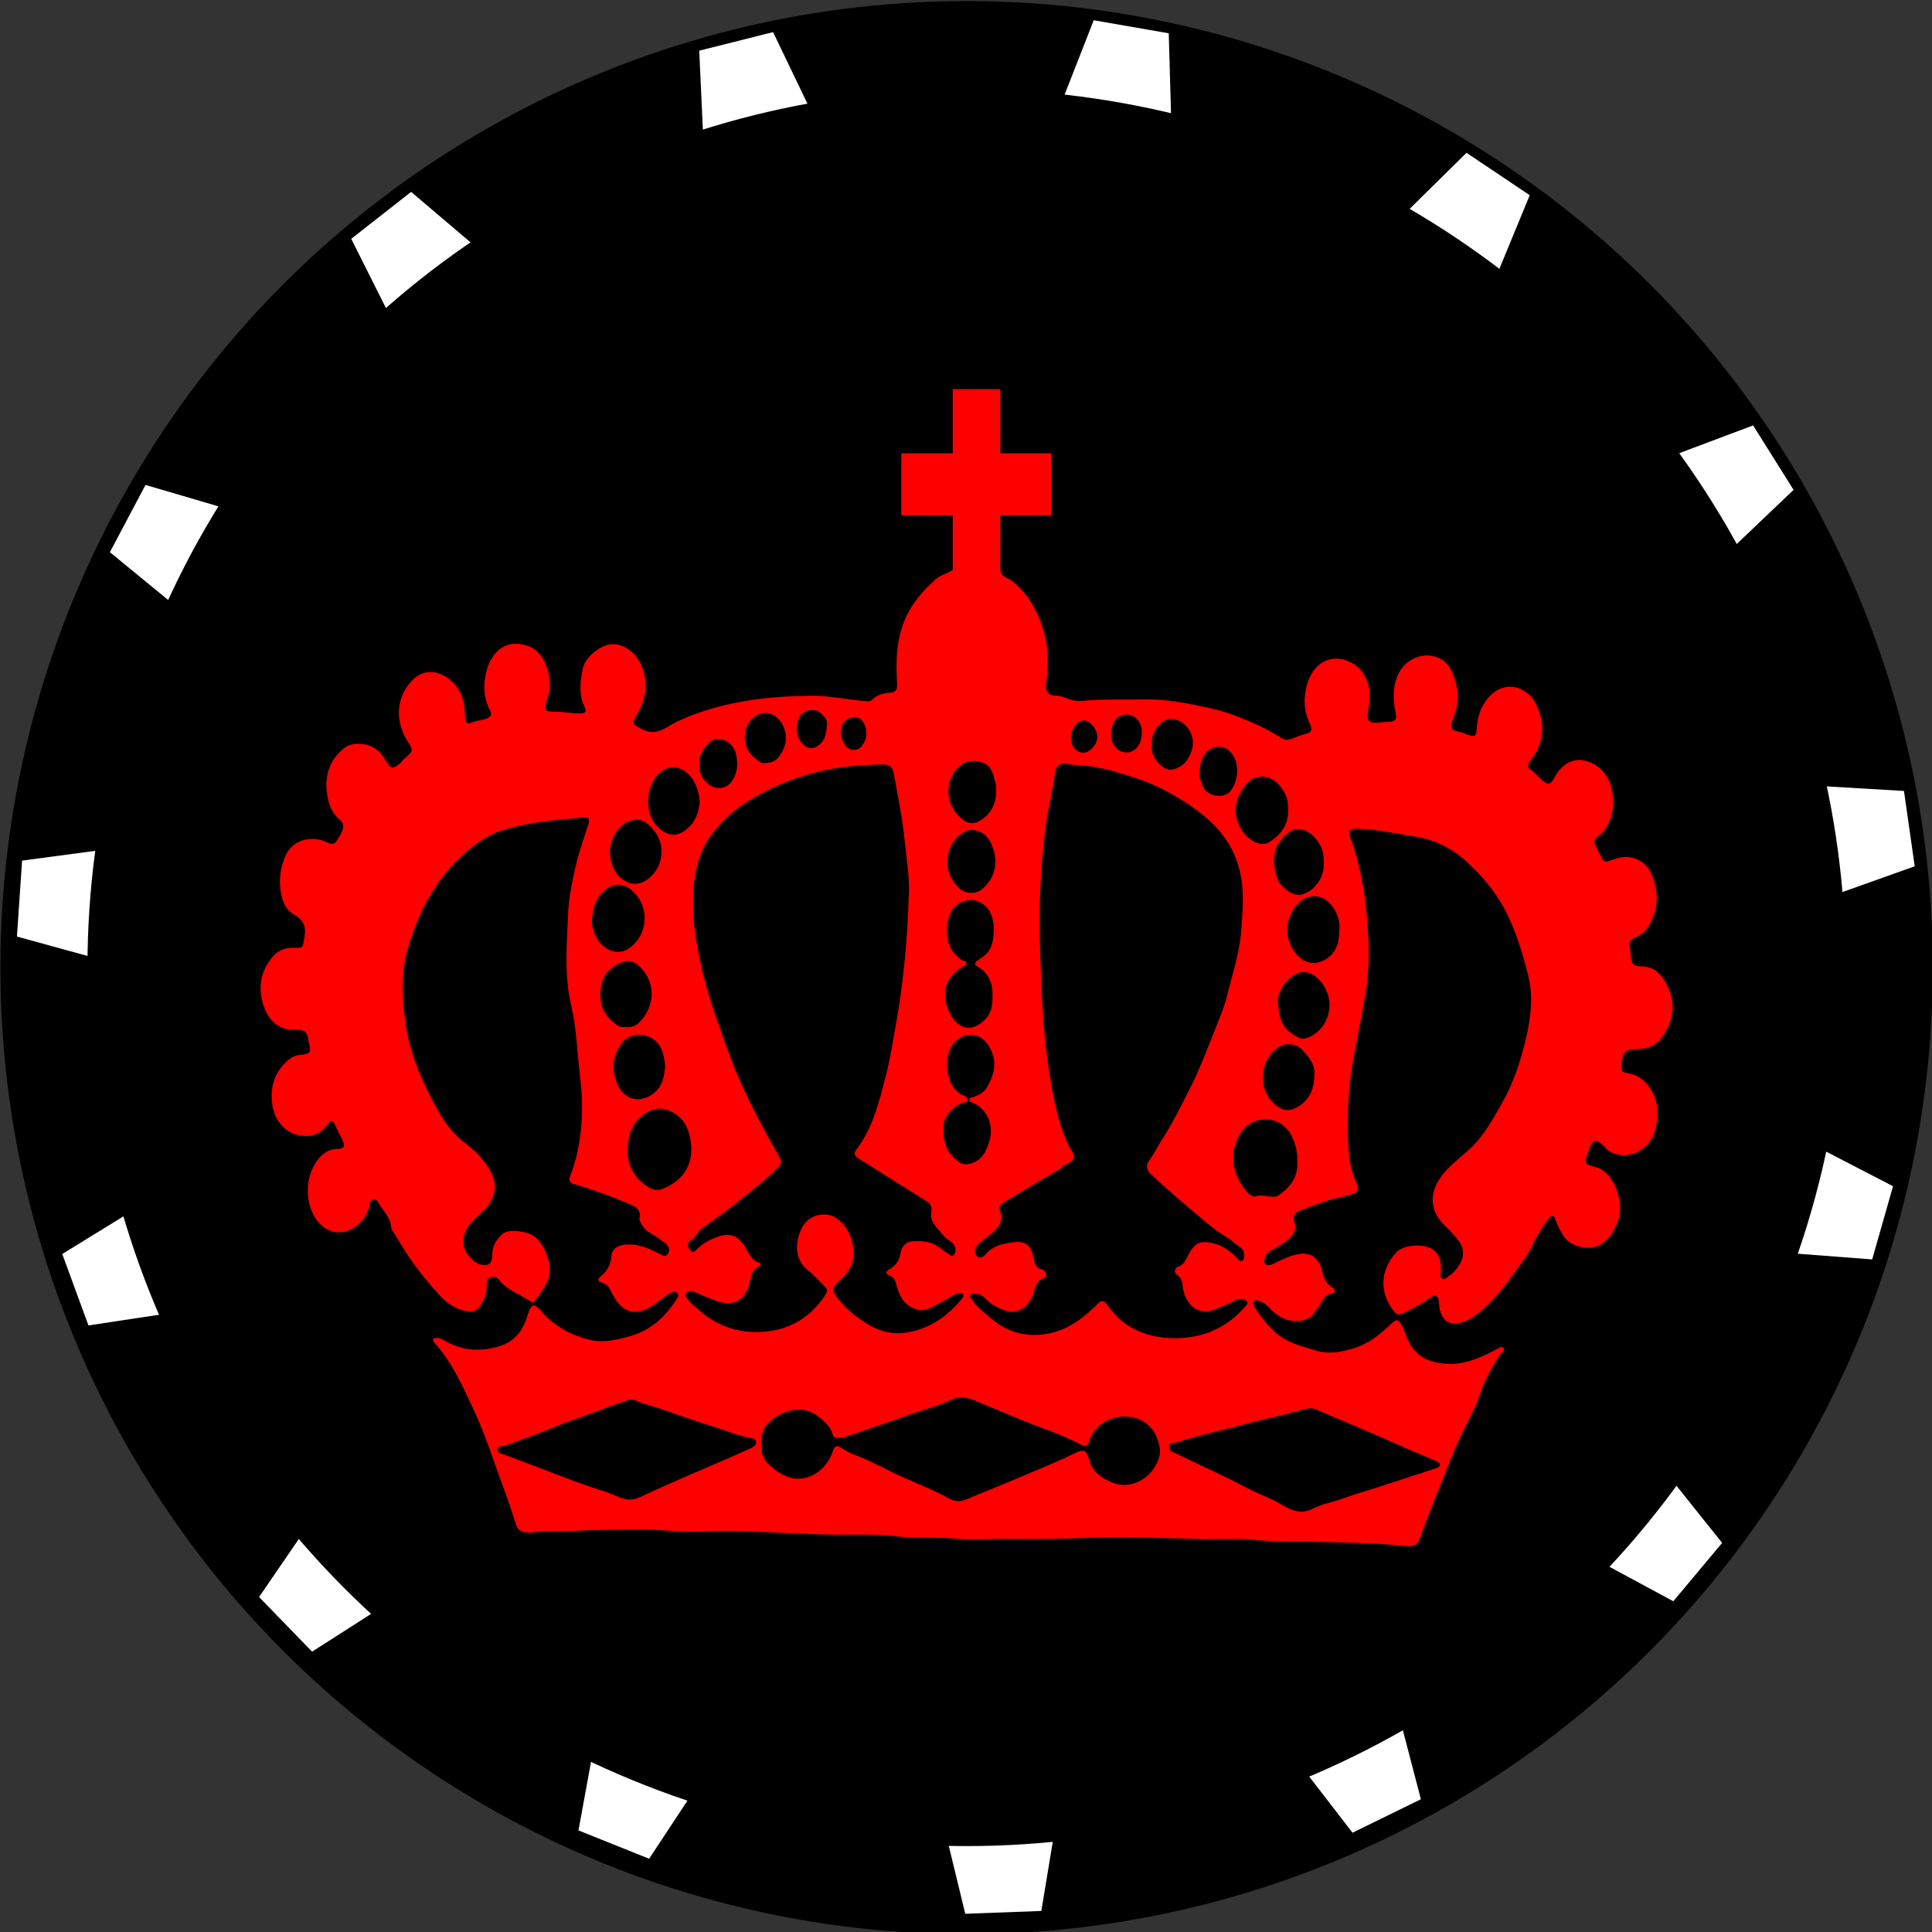 <?xml version="1.0" encoding="UTF-8" standalone="no"?>
<!-- Created with Inkscape (http://www.inkscape.org/) -->

<svg
   xmlns:dc="http://purl.org/dc/elements/1.1/"
   xmlns:cc="http://creativecommons.org/ns#"
   xmlns:rdf="http://www.w3.org/1999/02/22-rdf-syntax-ns#"
   xmlns:svg="http://www.w3.org/2000/svg"
   xmlns="http://www.w3.org/2000/svg"
   xmlns:sodipodi="http://sodipodi.sourceforge.net/DTD/sodipodi-0.dtd"
   xmlns:inkscape="http://www.inkscape.org/namespaces/inkscape"
   width="66.14mm"
   height="66.153mm"
   version="1.1"
   viewBox="0 0 66.14 66.153"
   id="svg1287"
   sodipodi:docname="decorative_black.svg"
   inkscape:version="0.92.4 (f8dce91, 2019-08-02)">
  <rect x="0" y="0" width="66.14" height="66.153" fill="#333333" stroke="none"/>
  <defs
     id="defs1291" />
  <sodipodi:namedview
     pagecolor="#ffffff"
     bordercolor="#666666"
     borderopacity="1"
     objecttolerance="10"
     gridtolerance="10"
     guidetolerance="10"
     inkscape:pageopacity="0"
     inkscape:pageshadow="2"
     inkscape:window-width="1920"
     inkscape:window-height="1004"
     id="namedview1289"
     showgrid="false"
     fit-margin-top="0"
     fit-margin-left="0"
     fit-margin-right="0"
     fit-margin-bottom="0"
     inkscape:zoom="1.6623909"
     inkscape:cx="237.90781"
     inkscape:cy="130.98713"
     inkscape:window-x="0"
     inkscape:window-y="0"
     inkscape:window-maximized="1"
     inkscape:current-layer="g1285" />
  <g
     transform="translate(-84.203,-73.752)"
     id="g1285">
    <g
       transform="matrix(0.75,0,0,0.759,13.611,-16.376)"
       id="g1283">
      <g
         id="g1298">
        <g
           id="g1279"
           transform="translate(39.026,112.61)">
          <ellipse
             id="ellipse1273"
             ry="38.952"
             rx="39.458"
             cy="49.779"
             cx="99.217"
             style="fill:#ff0000;stroke:#000000;stroke-width:9.288;stroke-linejoin:round" />
          <path
             id="path1275"
             d="m 146.78,168.99 -27.387,-14.795 7.857,30.12 -19.002,-24.655 -5.073,30.711 -7.331,-30.252 -17.126,25.993 5.607,-30.618 -26.217,16.78 17.576,-25.691 -30.776,4.666 26.506,-16.321 -30.013,-8.255 30.853,-4.129 -24.06,-19.749 29.865,8.777 -13.948,-27.828 23.713,20.165 -1.423,-31.095 13.461,28.067 11.347,-28.986 0.881,31.115 22.156,-21.864 -11.851,28.783 29.133,-10.962 -22.533,21.475 31.073,1.835 -29.32,10.453 27.641,14.315 -31.037,-2.376 z"
             transform="matrix(0.721,0,0,0.712,26.49,-43.502)"
             inkscape:connector-curvature="0"
             style="fill:#ff0000;stroke:#ffffff;stroke-width:4.919;stroke-linejoin:bevel" />
          <ellipse
             id="ellipse1277"
             ry="38.952"
             rx="39.458"
             cy="49.779"
             cx="99.217"
             style="stroke:#000000;stroke-width:1.341;stroke-linejoin:round" />
        </g>
        <path
           id="path1281"
           d="m 170.17,163.09 c -0.204,-0.362 -0.491,-0.71 -1.006,-0.746 -0.572,-0.04 -0.57,-0.07 -0.626,-0.685 -0.005,-0.055 -1.2e-4,-0.112 -0.015,-0.164 -0.069,-0.234 0.02,-0.369 0.242,-0.462 0.305,-0.128 0.535,-0.358 0.687,-0.648 0.37,-0.703 0.378,-1.419 0.083,-2.156 -0.254,-0.632 -0.911,-0.97 -1.567,-0.779 -0.694,0.202 -0.558,0.324 -0.942,-0.407 -0.03,-0.058 -0.05,-0.122 -0.082,-0.179 -0.084,-0.154 -0.037,-0.291 0.092,-0.373 0.834,-0.529 0.947,-2.096 0.306,-2.896 -0.384,-0.479 -1.125,-0.759 -1.686,-0.421 -0.287,0.173 -0.468,0.419 -0.617,0.699 -0.12,0.226 -0.248,0.288 -0.471,0.108 -0.212,-0.171 -0.373,-0.394 -0.609,-0.544 -0.137,-0.087 -0.096,-0.247 0.009,-0.375 0.636,-0.774 0.703,-1.615 0.291,-2.51 -0.401,-0.87 -1.474,-1.169 -2.192,-0.35 -0.356,0.405 -0.511,0.878 -0.54,1.401 -0.019,0.354 -0.072,0.396 -0.417,0.278 -0.103,-0.035 -0.201,-0.089 -0.307,-0.109 -0.471,-0.091 -0.52,-0.196 -0.343,-0.638 0.302,-0.756 0.246,-1.51 -0.132,-2.218 -0.306,-0.574 -1.047,-0.745 -1.619,-0.493 -0.993,0.437 -1.08,1.572 -0.885,2.464 0.06,0.274 0.026,0.383 -0.26,0.417 -0.087,0.01 -0.177,-0.002 -0.264,0.008 -0.82,0.095 -0.811,0.004 -0.687,-0.8 0.146,-0.946 -0.276,-1.628 -0.842,-1.897 -0.974,-0.464 -1.745,0.117 -1.992,1.019 -0.166,0.609 -0.149,1.191 0.139,1.758 0.134,0.263 0.059,0.402 -0.233,0.465 -0.2,0.043 -0.39,0.137 -0.585,0.205 -0.158,0.055 -0.312,0.079 -0.47,-0.019 -0.425,-0.263 -0.861,-0.501 -1.324,-0.697 -0.589,-0.251 -1.186,-0.485 -1.807,-0.626 -1.097,-0.248 -2.201,-0.463 -3.337,-0.43 -0.76,0.022 -1.523,-0.015 -2.28,0.041 -0.319,0.023 -0.633,0.071 -0.927,-0.042 -0.238,-0.092 -0.465,-0.168 -0.723,-0.176 -0.25,-0.008 -0.393,-0.22 -0.361,-0.473 0.116,-0.91 0.13,-1.813 -0.188,-2.692 -0.282,-0.777 -0.681,-1.469 -1.351,-1.988 -0.174,-0.135 -0.561,-0.222 -0.549,-0.515 v -2.454 h 2.316 v -2.801 h -2.316 v -2.893 h -2.172 v 2.893 h -2.349 v 2.801 h 2.349 v 2.454 c -0.074,0.088 -0.575,0.255 -0.719,0.378 -0.845,0.722 -1.436,1.494 -1.696,2.56 -0.179,0.734 -0.164,1.485 -0.126,2.233 0.013,0.257 -0.085,0.353 -0.334,0.374 -0.292,0.024 -0.58,0.088 -0.8,0.312 -0.067,0.068 -0.142,0.079 -0.239,0.073 -0.872,-0.06 -1.727,-0.265 -2.609,-0.25 -1.02,0.017 -2.03,0.075 -3.037,0.253 -1.053,0.187 -2.071,0.463 -3.041,0.924 -0.488,0.232 -0.92,0.674 -1.574,0.337 -0.408,-0.211 -0.496,-0.236 -0.255,-0.642 0.457,-0.768 0.565,-1.551 0.155,-2.368 -0.266,-0.531 -0.85,-0.883 -1.338,-0.825 -0.511,0.061 -1.176,0.593 -1.275,1.103 -0.109,0.564 -0.196,1.145 0.073,1.702 0.099,0.204 0.09,0.31 -0.2,0.315 -0.397,0.006 -0.783,-0.089 -1.178,-0.08 -0.407,0.01 -0.485,-0.08 -0.346,-0.466 0.147,-0.406 0.193,-0.82 0.097,-1.224 -0.131,-0.551 -0.375,-1.079 -0.957,-1.277 -1.11,-0.377 -1.763,0.41 -1.935,1.357 -0.096,0.531 -0.058,1.071 0.218,1.563 0.102,0.183 0.018,0.271 -0.15,0.353 -0.181,0.089 -0.383,0.067 -0.565,0.144 -0.336,0.14 -0.43,0.08 -0.437,-0.3 -0.01,-0.516 -0.109,-1.001 -0.471,-1.389 -0.639,-0.685 -1.42,-0.72 -1.953,-0.153 -0.716,0.763 -0.774,1.792 -0.211,2.695 0.289,0.463 0.289,0.462 -0.134,0.823 -0.058,0.049 -0.1,0.116 -0.156,0.167 -0.359,0.324 -0.452,0.306 -0.708,-0.121 -0.202,-0.337 -0.468,-0.596 -0.869,-0.681 -0.381,-0.08 -0.754,-0.069 -1.064,0.195 -0.615,0.523 -0.836,1.187 -0.731,1.992 0.062,0.475 0.212,0.889 0.579,1.191 0.185,0.152 0.193,0.312 0.125,0.491 -0.06,0.158 -0.156,0.304 -0.248,0.447 -0.12,0.187 -0.24,0.187 -0.458,0.084 -0.64,-0.302 -1.543,-0.17 -1.892,0.614 -0.199,0.448 -0.284,0.912 -0.241,1.406 0.042,0.491 0.195,0.989 0.594,1.217 0.487,0.278 0.607,0.563 0.506,1.088 -0.082,0.427 -0.022,0.449 -0.451,0.436 -0.36,-0.011 -0.698,0.088 -0.929,0.338 -0.578,0.626 -0.753,1.353 -0.501,2.198 0.216,0.724 0.726,1.198 1.465,1.162 0.374,-0.018 0.562,0.093 0.598,0.444 0.004,0.039 0.018,0.103 0.029,0.141 0.121,0.421 0.065,0.51 -0.38,0.544 -0.242,0.019 -0.439,0.124 -0.607,0.272 -0.602,0.532 -0.799,1.23 -0.679,1.992 0.103,0.655 0.496,1.184 1.144,1.351 0.528,0.137 1.066,0.005 1.41,-0.521 0.091,-0.139 0.199,-0.159 0.286,0.032 0.117,0.258 0.26,0.503 0.378,0.76 0.101,0.218 0.059,0.358 -0.222,0.355 -0.359,-0.003 -0.643,0.161 -0.874,0.427 -0.691,0.795 -0.679,2.233 0.063,2.972 0.397,0.396 0.998,0.494 1.502,0.181 0.394,-0.245 0.666,-0.58 0.748,-1.053 0.017,-0.1 0.047,-0.225 0.182,-0.25 0.124,-0.023 0.176,0.076 0.224,0.16 0.203,0.361 0.557,0.638 0.579,1.101 0.005,0.108 0.107,0.212 0.168,0.316 0.45,0.765 0.945,1.5 1.53,2.168 0.396,0.453 0.768,0.952 1.353,1.182 0.545,0.214 0.873,0.231 1.152,-0.361 0.106,-0.224 0.177,-0.444 0.155,-0.694 -0.014,-0.151 0.036,-0.289 0.183,-0.355 0.147,-0.066 0.301,0.009 0.378,0.108 0.384,0.492 0.981,0.657 1.466,0.992 0.063,0.043 0.097,0.059 0.155,-0.02 0.25,-0.34 0.53,-0.663 0.655,-1.075 0.171,-0.566 -0.179,-1.514 -0.674,-1.862 -0.308,-0.217 -1.153,-0.346 -1.43,-0.107 -0.299,0.258 -0.475,0.549 -0.473,0.951 0.002,0.37 -0.16,0.505 -0.494,0.447 -0.381,-0.066 -0.824,-0.598 -0.833,-0.988 -0.015,-0.668 0.468,-1.025 0.886,-1.418 0.087,-0.082 0.174,-0.155 0.245,-0.255 0.598,-0.842 0.264,-1.445 -0.313,-2.168 -0.317,-0.397 -0.777,-0.651 -1.132,-1.002 -0.509,-0.503 -0.87,-1.145 -1.195,-1.778 -0.513,-0.999 -0.936,-2.062 -1.105,-3.17 -0.18,-1.182 -0.259,-2.399 0.114,-3.573 0.196,-0.616 0.41,-1.228 0.714,-1.808 0.44,-0.837 0.973,-1.597 1.672,-2.234 0.545,-0.497 1.129,-0.954 1.837,-1.181 1.209,-0.388 2.472,-0.48 3.727,-0.601 0.31,-0.03 0.331,0.09 0.248,0.343 -0.205,0.627 -0.428,1.252 -0.575,1.893 -0.158,0.691 -0.308,1.397 -0.336,2.101 -0.056,1.377 -0.187,2.761 0.139,4.133 0.08,0.336 0.141,0.686 0.185,1.036 0.089,0.719 0.133,1.442 0.22,2.158 0.19,1.549 0.108,3.053 -0.449,4.516 -0.08,0.211 -0.023,0.295 0.174,0.354 0.792,0.239 1.579,0.498 2.337,0.828 0.312,0.136 0.773,0.211 0.649,0.755 -0.008,0.036 0.025,0.083 0.044,0.123 0.092,0.189 0.198,0.359 0.394,0.471 0.252,0.144 0.497,0.303 0.729,0.479 0.141,0.107 0.249,0.273 0.155,0.458 -0.108,0.212 -0.263,0.111 -0.417,0.03 -0.494,-0.262 -1.003,-0.467 -1.582,-0.409 -0.322,0.032 -0.584,0.216 -0.601,0.505 -0.023,0.392 -0.193,0.684 -0.488,0.921 -0.168,0.135 -0.138,0.237 0.062,0.288 0.232,0.06 0.325,0.219 0.43,0.43 0.324,0.651 0.804,1.183 1.729,0.695 0.331,-0.175 0.586,-0.447 0.91,-0.624 0.112,-0.061 0.239,-0.146 0.352,-0.037 0.131,0.126 0.009,0.242 -0.061,0.346 -0.512,0.757 -1.154,1.343 -2.061,1.596 -0.622,0.173 -1.242,0.333 -1.891,0.166 -0.855,-0.22 -1.602,-0.604 -2.191,-1.296 -0.268,-0.314 -0.437,-0.395 -0.6,0.141 -0.215,0.707 -0.58,1.256 -1.371,1.47 -0.869,0.236 -1.669,0.178 -2.442,-0.281 -0.113,-0.067 -0.234,-0.123 -0.373,-0.106 -0.051,0.007 -0.118,-0.015 -0.139,0.052 -0.016,0.051 -0.001,0.094 0.043,0.143 0.866,0.946 1.37,2.111 1.898,3.249 0.506,1.09 0.86,2.251 1.292,3.374 0.199,0.517 0.369,1.043 0.538,1.57 0.064,0.201 0.155,0.314 0.395,0.364 0.24,0.051 0.449,-0.009 0.671,-0.021 0.547,-0.03 1.096,-0.011 1.64,-0.04 0.843,-0.044 1.688,-0.037 2.529,-0.051 0.658,-0.011 1.332,0.006 1.998,0.066 0.809,0.072 1.626,-0.022 2.438,-0.009 1.492,0.023 2.982,0.124 4.473,0.163 1.077,0.028 2.16,-0.043 3.231,0.083 0.898,0.106 1.797,0.023 2.696,0.105 0.825,0.075 1.662,-1.2e-4 2.495,0.01 1.21,0.015 2.421,-0.007 3.631,-0.05 1.684,-0.059 3.368,0.015 5.052,0.058 0.805,0.021 1.606,-0.042 2.415,0.033 1.027,0.095 2.066,0.067 3.1,0.095 0.841,0.022 1.683,0.038 2.523,0.082 0.459,0.024 0.917,0.068 1.375,0.108 0.29,0.025 0.489,-0.03 0.605,-0.354 0.288,-0.809 0.614,-1.604 0.935,-2.401 0.364,-0.905 0.718,-1.812 1.165,-2.684 0.246,-0.481 0.5,-0.966 0.67,-1.491 0.195,-0.603 0.537,-1.144 0.868,-1.685 0.067,-0.109 0.3,-0.186 0.163,-0.333 -0.093,-0.099 -0.251,0.063 -0.38,0.107 -0.01,0.003 -0.018,0.012 -0.028,0.017 -0.773,0.404 -1.56,0.708 -2.47,0.571 -0.614,-0.093 -1.084,-0.34 -1.392,-0.892 -0.145,-0.26 -0.228,-0.543 -0.359,-0.806 -0.151,-0.302 -0.238,-0.304 -0.497,-0.062 -0.498,0.466 -1.03,0.89 -1.698,1.089 -0.582,0.174 -1.149,0.284 -1.779,0.089 -0.55,-0.17 -1.099,-0.3 -1.577,-0.637 -0.488,-0.345 -0.838,-0.812 -1.162,-1.301 -0.052,-0.078 -0.113,-0.161 -0.025,-0.268 0.098,-0.118 0.179,-0.015 0.263,0.005 0.2,0.048 0.337,0.184 0.474,0.332 0.513,0.553 1.24,0.704 1.776,0.404 0.177,-0.099 0.249,-0.269 0.367,-0.407 0.206,-0.241 0.262,-0.613 0.662,-0.688 0.199,-0.038 0.152,-0.199 0.015,-0.283 -0.302,-0.184 -0.405,-0.484 -0.474,-0.794 -0.114,-0.514 -0.506,-0.791 -1.034,-0.703 -0.435,0.072 -0.823,0.272 -1.217,0.456 -0.107,0.05 -0.223,0.079 -0.313,0.002 -0.095,-0.081 -0.054,-0.204 -0.026,-0.311 0.032,-0.121 0.1,-0.202 0.217,-0.27 0.262,-0.151 0.535,-0.285 0.773,-0.48 0.278,-0.227 0.493,-0.456 0.351,-0.859 -0.068,-0.194 -0.037,-0.369 0.207,-0.469 0.691,-0.285 1.396,-0.535 2.126,-0.686 0.52,-0.108 0.666,-0.207 0.479,-0.63 -0.293,-0.663 -0.352,-1.368 -0.364,-2.062 -0.018,-1.061 0.012,-2.129 0.193,-3.181 0.189,-1.095 0.424,-2.181 0.612,-3.276 0.182,-1.059 0.163,-2.137 0.081,-3.197 -0.1,-1.283 -0.311,-2.56 -0.763,-3.783 -0.135,-0.367 -0.038,-0.446 0.358,-0.436 0.846,0.022 1.665,0.218 2.496,0.339 0.876,0.127 1.658,0.472 2.314,1.037 0.846,0.729 1.555,1.588 2.04,2.607 0.403,0.847 0.668,1.739 0.897,2.651 0.234,0.933 0.121,1.841 -0.083,2.734 -0.238,1.04 -0.57,2.058 -1.109,2.995 -0.423,0.734 -0.828,1.485 -1.459,2.064 -0.384,0.352 -0.808,0.662 -1.156,1.054 -0.708,0.798 -0.797,1.7 0.059,2.476 0.193,0.175 0.361,0.378 0.533,0.575 0.267,0.308 0.311,0.713 0.118,1.054 -0.13,0.23 -0.29,0.433 -0.517,0.582 -0.098,0.065 -0.187,0.185 -0.307,0.122 -0.127,-0.067 -0.075,-0.209 -0.07,-0.33 0.014,-0.355 -0.012,-0.696 -0.315,-0.953 -0.359,-0.305 -1.37,-0.281 -1.728,0.111 -0.749,0.82 -0.779,1.85 -0.034,2.721 0.086,0.101 0.173,0.085 0.262,0.05 0.445,-0.176 0.853,-0.422 1.259,-0.671 0.108,-0.067 0.192,-0.221 0.339,-0.144 0.127,0.066 0.124,0.215 0.136,0.349 0.023,0.251 0.061,0.493 0.247,0.696 0.317,0.347 0.876,0.19 1.285,-0.082 0.732,-0.486 1.275,-1.154 1.793,-1.851 0.358,-0.482 0.733,-0.957 0.989,-1.495 0.191,-0.4 0.423,-0.755 0.688,-1.102 0.148,-0.193 0.239,-0.151 0.313,0.042 0.101,0.266 0.216,0.521 0.38,0.759 0.323,0.469 1.152,0.662 1.649,0.378 0.469,-0.268 0.69,-0.687 0.859,-1.183 0.23,-0.675 -0.172,-2.099 -1.041,-2.32 -0.545,-0.139 -0.532,-0.188 -0.34,-0.724 0.206,-0.575 0.319,-0.601 0.756,-0.174 0.031,0.031 0.059,0.065 0.092,0.094 0.359,0.317 1.033,0.342 1.441,0.097 0.756,-0.453 0.888,-1.167 0.842,-1.95 -0.028,-0.473 -0.234,-0.877 -0.579,-1.215 -0.232,-0.227 -0.511,-0.335 -0.814,-0.377 -0.231,-0.032 -0.251,-0.15 -0.233,-0.339 0.061,-0.645 0.149,-0.721 0.811,-0.742 0.42,-0.013 0.789,-0.17 1.039,-0.518 0.557,-0.775 0.654,-1.616 0.185,-2.449 z m -16.013,-6.548 c 0.315,0.387 0.382,0.586 0.394,1.167 0.013,0.606 -0.418,1.227 -1.007,1.383 -0.246,0.065 -0.497,-0.062 -0.697,-0.208 -0.21,-0.153 -0.396,-0.369 -0.461,-0.616 -0.21,-0.795 -0.17,-1.429 0.603,-2.004 0.315,-0.234 0.862,-0.097 1.167,0.279 z m -1.672,-2.416 c 0.323,0.355 0.434,0.644 0.441,1.134 0.005,0.695 -0.348,1.176 -0.932,1.5 -0.308,0.171 -0.86,-0.092 -1.142,-0.501 -0.541,-0.786 -0.375,-1.62 0.26,-2.242 0.373,-0.366 0.995,-0.307 1.373,0.109 z m -3.598,-0.592 c 0.003,-0.666 0.386,-1.116 0.895,-1.106 0.271,0.005 0.464,0.166 0.599,0.351 0.329,0.452 0.264,1.22 -0.101,1.656 -0.297,0.355 -1.067,0.231 -1.244,-0.213 -0.092,-0.23 -0.209,-0.464 -0.148,-0.688 z m -1.917,-2.014 c 0.317,-0.382 0.632,-0.441 1.035,-0.227 0.425,0.226 0.663,0.763 0.534,1.223 -0.11,0.389 -0.292,0.705 -0.701,0.88 -0.305,0.131 -0.528,0.051 -0.736,-0.141 -0.264,-0.243 -0.462,-0.527 -0.39,-0.906 -0.054,-0.328 0.067,-0.598 0.258,-0.829 z m -1.442,-0.546 c 0.412,-10e-4 0.714,0.335 0.713,0.794 -7e-4,0.55 -0.288,0.917 -0.714,0.916 -0.38,-0.002 -0.693,-0.367 -0.688,-0.804 0.006,-0.545 0.279,-0.904 0.689,-0.905 z m -1.923,0.266 c 0.283,0.012 0.604,0.401 0.608,0.736 0.004,0.328 -0.348,0.723 -0.631,0.718 -0.393,-0.007 -0.557,-0.317 -0.583,-0.675 0.002,-0.388 0.316,-0.792 0.606,-0.78 z m -3.606,21.702 c 0.821,-0.491 1.645,-0.976 2.475,-1.449 0.083,-0.047 0.122,-0.118 0.19,-0.167 0.162,-0.114 0.415,-0.121 0.463,-0.364 0.045,-0.229 -0.148,-0.381 -0.234,-0.564 -0.465,-0.978 -0.669,-2.017 -0.843,-3.08 -0.176,-1.075 -0.286,-2.153 -0.347,-3.235 -0.083,-1.472 -0.135,-2.946 -0.118,-4.422 0.013,-1.132 0.098,-2.26 0.233,-3.381 0.095,-0.788 0.277,-1.566 0.418,-2.349 0.015,-0.086 0.024,-0.172 0.036,-0.258 0.057,-0.415 0.252,-0.544 0.67,-0.452 0.096,0.021 0.197,0.028 0.295,0.032 0.944,0.033 1.842,0.302 2.726,0.586 0.552,0.177 1.091,0.417 1.608,0.704 0.677,0.375 1.315,0.796 1.874,1.328 0.787,0.749 1.249,1.656 1.37,2.749 0.08,0.717 0.014,1.418 -0.041,2.131 -0.077,0.995 -0.397,1.926 -0.635,2.878 -0.141,0.564 -0.379,1.105 -0.595,1.647 -0.31,0.778 -0.608,1.562 -0.984,2.312 -0.438,0.876 -0.875,1.753 -1.41,2.577 -0.198,0.306 -0.361,0.636 -0.575,0.93 -0.197,0.271 -0.078,0.472 0.107,0.64 0.562,0.508 1.128,1.013 1.716,1.492 0.557,0.454 1.08,0.952 1.71,1.316 0.233,0.134 0.424,0.338 0.65,0.486 0.148,0.097 0.147,0.239 0.16,0.372 0.008,0.077 -0.033,0.188 -0.12,0.22 -0.097,0.036 -0.14,-0.062 -0.199,-0.123 -0.415,-0.429 -0.903,-0.717 -1.515,-0.728 -0.354,-0.006 -0.544,0.261 -0.694,0.524 -0.134,0.234 -0.191,0.499 -0.511,0.59 -0.103,0.029 -0.221,0.234 -0.023,0.369 0.171,0.117 0.231,0.286 0.248,0.48 0.025,0.303 0.126,0.571 0.318,0.813 0.255,0.322 0.677,0.442 1.07,0.289 0.331,-0.128 0.664,-0.248 0.976,-0.421 0.075,-0.042 0.163,-0.082 0.246,-0.085 0.119,-0.004 0.256,0.014 0.324,0.122 0.079,0.126 -0.056,0.186 -0.123,0.265 -0.506,0.587 -1.117,0.978 -1.872,1.212 -0.409,0.127 -0.798,0.151 -1.207,0.177 -0.965,0.012 -1.846,-0.225 -2.602,-0.858 -0.231,-0.193 -0.397,-0.439 -0.585,-0.666 -0.158,-0.191 -0.245,-0.201 -0.427,-0.02 -0.606,0.602 -1.292,1.119 -2.131,1.31 -1.037,0.236 -1.995,-0.004 -2.81,-0.725 -0.276,-0.244 -0.586,-0.45 -0.778,-0.777 -0.037,-0.064 -0.127,-0.113 -0.092,-0.198 0.045,-0.109 0.154,-0.054 0.234,-0.057 0.182,-0.006 0.338,0.072 0.459,0.202 0.25,0.27 0.567,0.425 0.904,0.541 0.701,0.239 1.199,-0.351 1.325,-0.909 0.058,-0.257 0.17,-0.413 0.377,-0.533 0.072,-0.042 0.17,-0.043 0.167,-0.169 -0.003,-0.135 -0.104,-0.228 -0.188,-0.242 -0.284,-0.048 -0.342,-0.267 -0.379,-0.476 -0.144,-0.812 -0.542,-0.848 -1.278,-0.697 -0.347,0.071 -0.686,0.191 -0.928,0.498 -0.074,0.094 -0.247,0.199 -0.375,0.081 -0.146,-0.135 -0.145,-0.338 -0.01,-0.476 0.188,-0.194 0.41,-0.355 0.623,-0.524 0.342,-0.271 0.609,-0.564 0.419,-1.052 -0.085,-0.217 0.095,-0.326 0.24,-0.413 z m -2.434,-19.161 c 0.308,-0.627 0.842,-0.878 1.48,-0.608 0.385,0.163 0.422,0.581 0.528,0.931 0.028,0.092 0.015,0.196 0.021,0.295 0.002,0.607 -0.239,1.078 -0.775,1.38 -0.203,0.115 -0.412,0.131 -0.626,0.011 -0.638,-0.36 -1.002,-1.247 -0.628,-2.009 z m 0.647,2.455 c 0.296,-0.155 0.835,0.016 1.057,0.383 0.44,0.723 0.406,1.645 -0.327,2.235 -0.31,0.249 -0.784,0.188 -1.019,-0.032 -0.353,-0.33 -0.553,-0.727 -0.559,-1.157 0.012,-0.683 0.299,-1.14 0.848,-1.429 z m -0.159,5.829 c -0.609,-0.381 -0.89,-1.097 -0.605,-1.989 0.197,-0.617 0.898,-0.925 1.449,-0.612 0.463,0.263 0.604,0.757 0.584,1.248 -0.014,0.339 -0.034,0.701 -0.292,1.008 -0.135,0.161 -0.301,0.241 -0.453,0.351 -0.161,0.117 -0.116,0.201 0.003,0.27 0.535,0.309 0.717,0.787 0.686,1.375 0.008,0.388 -0.063,0.751 -0.358,1.033 -0.533,0.509 -1.099,0.469 -1.498,-0.144 -0.466,-0.717 -0.481,-1.72 0.499,-2.248 0.079,-0.043 0.166,-0.069 0.16,-0.181 -0.005,-0.116 -0.116,-0.076 -0.175,-0.112 z m -0.872,7.459 c 0.052,-0.391 0.336,-0.811 0.891,-1.043 0.072,-0.03 0.232,0.021 0.214,-0.14 -0.012,-0.107 -0.102,-0.157 -0.199,-0.196 -0.847,-0.338 -0.923,-1.792 -0.434,-2.341 0.233,-0.261 0.515,-0.411 0.854,-0.376 0.452,0.046 0.709,0.344 0.883,0.753 0.25,0.586 0.072,1.099 -0.213,1.602 -0.137,0.241 -0.38,0.353 -0.628,0.447 -0.068,0.026 -0.164,0.006 -0.177,0.113 -0.013,0.114 0.092,0.11 0.154,0.137 0.664,0.294 0.976,1.017 0.756,1.736 -0.15,0.49 -0.349,0.898 -0.927,1.027 -0.296,0.066 -0.467,-0.076 -0.63,-0.222 -0.421,-0.377 -0.564,-0.761 -0.545,-1.497 z m -4.665,-17.91 c 0.058,-0.321 0.358,-0.543 0.689,-0.51 0.269,0.027 0.47,0.34 0.463,0.796 -0.005,0.141 -0.082,0.332 -0.212,0.496 -0.118,0.148 -0.291,0.195 -0.471,0.157 -0.306,-0.064 -0.54,-0.544 -0.469,-0.939 z m -1.221,-0.839 c 0.241,0.021 0.599,0.363 0.575,0.613 -0.029,0.305 -0.027,0.626 -0.276,0.88 -0.307,0.313 -0.66,0.295 -0.912,-0.068 -0.13,-0.187 -0.202,-0.384 -0.194,-0.568 0.004,-0.581 0.321,-0.901 0.808,-0.857 z m -3.167,1.085 c 0.052,-0.408 0.254,-0.744 0.691,-0.913 0.482,-0.186 0.907,0.217 1.065,0.568 0.225,0.498 0.098,0.953 -0.212,1.367 -0.144,0.193 -0.361,0.274 -0.644,0.282 -0.16,0.033 -0.29,-0.102 -0.425,-0.206 -0.357,-0.277 -0.53,-0.665 -0.475,-1.097 z m -1.631,0.384 c 0.376,-0.36 1.071,-0.084 1.213,0.483 0.093,0.372 0.096,0.751 -0.093,1.116 -0.236,0.455 -0.733,0.588 -1.137,0.279 -0.296,-0.226 -0.471,-0.513 -0.415,-0.912 -0.071,-0.41 0.166,-0.711 0.432,-0.966 z m -2.208,1.319 c 0.415,-0.324 0.885,-0.268 1.29,0.134 0.274,0.272 0.48,0.774 0.481,1.272 -0.049,0.314 -0.137,0.731 -0.441,1.033 -0.394,0.393 -0.842,0.594 -1.424,0.088 -0.737,-0.641 -0.594,-1.99 0.094,-2.527 z m -1.224,2.166 c 0.448,-0.059 0.699,0.225 0.928,0.504 0.222,0.269 0.342,0.608 0.318,0.949 0.025,0.808 -0.755,1.591 -1.412,1.397 -0.498,-0.147 -0.861,-0.567 -0.929,-1.289 -0.06,-0.642 0.387,-1.466 1.095,-1.56 z m -1.92,4.59 c 0.015,-0.593 0.153,-1.041 0.553,-1.394 0.44,-0.389 0.936,-0.372 1.386,0.093 0.726,0.751 0.573,1.951 -0.266,2.512 -0.597,0.399 -1.361,-0.052 -1.581,-0.749 -0.054,-0.173 -0.119,-0.356 -0.092,-0.463 z m 0.436,2.816 c 0.126,-0.538 0.55,-0.878 1.058,-1.023 0.352,-0.1 0.655,0.164 0.863,0.43 0.592,0.754 0.427,1.712 -0.222,2.342 -0.152,0.148 -0.378,0.211 -0.628,0.183 -0.21,0.042 -0.379,-0.088 -0.537,-0.217 -0.556,-0.451 -0.688,-1.062 -0.534,-1.716 z m 0.743,4.553 c -0.295,-0.65 -0.268,-1.302 0.173,-1.886 0.333,-0.441 1.009,-0.501 1.453,-0.178 0.427,0.31 0.479,0.745 0.533,1.193 -0.037,0.497 -0.121,0.951 -0.561,1.27 -0.566,0.41 -1.282,0.3 -1.599,-0.398 z m 2.669,4.331 c -0.186,0.147 -0.434,0.284 -0.674,0.366 -0.34,0.116 -0.618,-0.091 -0.864,-0.289 -0.585,-0.472 -0.759,-1.085 -0.656,-1.829 0.102,-0.741 0.472,-1.259 1.18,-1.483 0.474,-0.15 1.155,0.188 1.424,0.683 0.183,0.338 0.267,0.692 0.274,1.072 0.015,0.605 -0.228,1.118 -0.685,1.48 z m 3.423,12.031 c -0.295,0.135 -0.588,0.272 -0.887,0.398 -1.226,0.518 -2.451,1.039 -3.667,1.581 -0.329,0.146 -0.651,0.353 -1.048,0.358 -0.361,-0.04 -0.679,-0.242 -1.029,-0.349 -0.465,-0.142 -0.925,-0.298 -1.382,-0.463 -0.527,-0.19 -1.048,-0.396 -1.573,-0.592 -0.524,-0.196 -1.05,-0.39 -1.575,-0.585 -0.01,-0.004 -0.023,-0.003 -0.032,-0.009 -0.137,-0.081 -0.38,-0.081 -0.389,-0.253 -0.01,-0.191 0.234,-0.14 0.362,-0.189 0.738,-0.284 1.493,-0.524 2.221,-0.829 0.758,-0.318 1.547,-0.543 2.307,-0.853 0.346,-0.141 0.711,-0.237 1.064,-0.368 0.239,-0.088 0.478,0.092 0.714,0.158 1.074,0.301 2.109,0.724 3.178,1.036 0.56,0.164 1.095,0.414 1.677,0.507 0.107,0.017 0.261,0.049 0.275,0.189 0.013,0.131 -0.102,0.209 -0.215,0.26 z m -2.47,-6.287 c -0.136,-0.123 -0.3,-0.22 -0.396,-0.38 -0.055,-0.093 -0.205,-0.178 -0.103,-0.31 0.09,-0.118 0.219,-0.12 0.357,-0.061 0.308,0.132 0.618,0.261 0.931,0.381 0.725,0.276 1.281,0.143 1.556,-0.613 0.117,-0.322 0.069,-0.743 0.489,-0.913 0.065,-0.026 0.073,-0.146 0.007,-0.164 -0.429,-0.121 -0.51,-0.534 -0.73,-0.832 -0.306,-0.415 -0.659,-0.515 -1.144,-0.353 -0.346,0.115 -0.661,0.275 -0.929,0.529 -0.104,0.099 -0.232,0.257 -0.381,0.061 -0.127,-0.166 -0.11,-0.336 0.087,-0.442 0.214,-0.115 0.276,-0.364 0.457,-0.499 0.556,-0.413 1.141,-0.789 1.675,-1.227 0.631,-0.518 1.299,-0.994 1.859,-1.596 0.185,-0.199 0.038,-0.381 -0.052,-0.537 -0.656,-1.131 -1.277,-2.279 -1.802,-3.478 -0.405,-0.926 -0.727,-1.88 -1.065,-2.831 -0.273,-0.767 -0.493,-1.548 -0.666,-2.336 -0.226,-1.026 -0.387,-2.078 -0.33,-3.13 0.051,-0.933 0.251,-1.864 0.831,-2.633 0.43,-0.57 0.953,-1.062 1.567,-1.449 0.973,-0.612 2.007,-1.056 3.125,-1.349 1.047,-0.275 2.099,-0.355 3.168,-0.376 0.283,-0.006 0.416,0.167 0.457,0.387 0.179,0.968 0.382,1.936 0.486,2.913 0.103,0.971 0.257,1.944 0.205,2.578 -0.077,2.263 -0.271,4.159 -0.623,6.044 -0.128,0.684 -0.232,1.381 -0.407,2.049 -0.312,1.185 -0.591,2.399 -1.366,3.408 -0.185,0.241 0.028,0.346 0.199,0.452 1.001,0.623 1.998,1.253 3.005,1.867 0.217,0.132 0.253,0.276 0.215,0.517 -0.067,0.416 0.259,0.669 0.486,0.95 0.095,0.118 0.204,0.233 0.35,0.315 0.126,0.071 0.241,0.199 0.266,0.361 0.015,0.096 0.011,0.198 -0.068,0.276 -0.108,0.107 -0.184,-0.007 -0.258,-0.048 -0.255,-0.141 -0.445,-0.369 -0.741,-0.468 -0.316,-0.106 -0.631,-0.123 -0.942,-0.086 -0.264,0.032 -0.449,0.249 -0.489,0.509 -0.051,0.331 -0.209,0.565 -0.486,0.73 -0.207,0.124 -0.229,0.221 0.021,0.321 0.209,0.084 0.24,0.292 0.296,0.48 0.145,0.49 0.382,0.894 0.928,1.031 0.42,0.105 0.726,-0.16 1.062,-0.312 0.266,-0.12 0.497,-0.312 0.778,-0.411 0.093,-0.033 0.183,-0.045 0.243,0.027 0.074,0.088 -0.006,0.16 -0.063,0.228 -0.691,0.824 -1.537,1.391 -2.623,1.52 -0.858,0.102 -1.573,-0.275 -2.226,-0.776 -0.292,-0.224 -0.567,-0.477 -0.797,-0.771 -0.281,-0.358 -0.271,-0.518 0.088,-0.818 0.478,-0.399 0.713,-0.896 0.61,-1.515 -0.084,-0.508 -0.302,-0.965 -0.731,-1.275 -0.48,-0.347 -1.255,-0.187 -1.552,0.323 -0.357,0.613 -0.469,1.486 0.254,2.04 0.255,0.195 0.48,0.464 0.726,0.691 0.122,0.112 0.146,0.22 0.064,0.346 -0.411,0.629 -0.921,1.111 -1.64,1.421 -0.428,0.185 -0.852,0.262 -1.282,0.289 -1.125,0.071 -2.116,-0.292 -2.956,-1.055 z m 20.873,7.167 c -0.393,0.628 -1.192,0.96 -1.87,0.705 -0.505,-0.19 -0.976,-0.481 -1.121,-1.077 -0.005,-0.021 -0.01,-0.043 -0.017,-0.064 -0.098,-0.26 -0.177,-0.416 -0.539,-0.243 -0.938,0.449 -1.906,0.834 -2.866,1.235 -0.729,0.305 -1.466,0.59 -2.196,0.894 -0.256,0.106 -0.516,0.088 -0.733,-0.031 -0.695,-0.38 -1.433,-0.661 -2.154,-0.982 -0.733,-0.325 -1.431,-0.722 -2.187,-1.004 -0.192,-0.072 -0.408,-0.178 -0.596,-0.306 -0.165,-0.112 -0.317,-0.139 -0.409,0.151 -0.235,0.742 -0.919,1.246 -1.599,1.236 -0.59,-0.008 -1.425,-0.561 -1.609,-1.085 -0.045,-0.129 -0.02,-0.283 -0.031,-0.509 -0.08,-0.683 0.374,-1.112 0.992,-1.375 0.572,-0.244 1.155,-0.211 1.659,0.215 0.256,0.217 0.515,0.441 0.599,0.785 0.032,0.13 0.113,0.104 0.196,0.117 0.253,0.041 0.474,-0.077 0.698,-0.15 0.861,-0.283 1.722,-0.571 2.572,-0.88 0.63,-0.229 1.292,-0.374 1.899,-0.666 0.595,-0.286 1.092,0.017 1.621,0.231 0.842,0.34 1.673,0.706 2.529,1.012 0.611,0.218 1.216,0.464 1.792,0.76 0.286,0.146 0.338,0.004 0.395,-0.178 0.251,-0.808 1.252,-1.267 2.082,-1.022 0.7,0.207 1.011,0.688 1.129,1.335 0.058,0.314 -0.067,0.624 -0.237,0.896 z m 5.446,-2.267 c 0.456,-0.099 0.908,-0.223 1.357,-0.351 0.086,-0.025 0.168,-0.041 0.275,-0.047 0.141,-0.027 0.283,0.051 0.419,0.107 1.299,0.542 2.6,1.081 3.885,1.653 0.465,0.207 0.939,0.391 1.406,0.59 0.1,0.043 0.237,0.091 0.239,0.2 0.002,0.117 -0.134,0.139 -0.242,0.175 -0.688,0.23 -1.383,0.44 -2.07,0.669 -0.74,0.247 -1.493,0.45 -2.228,0.713 -0.409,0.146 -0.857,0.21 -1.235,0.41 -0.746,0.397 -1.287,-0.126 -1.853,-0.389 -0.368,-0.171 -0.754,-0.317 -1.118,-0.507 -0.933,-0.487 -1.896,-0.917 -2.848,-1.369 -0.206,-0.098 -0.411,-0.195 -0.618,-0.29 -0.113,-0.052 -0.166,-0.132 -0.152,-0.259 0.014,-0.132 0.121,-0.101 0.199,-0.125 0.652,-0.196 1.31,-0.379 1.969,-0.534 0.873,-0.206 1.736,-0.455 2.612,-0.646 z m 0.259,-10.037 c -0.045,0.031 -0.088,0.077 -0.138,0.087 -0.304,0.057 -0.585,-0.118 -0.929,-0.013 -0.223,0.068 -0.514,-0.268 -0.689,-0.561 -0.419,-0.702 -0.482,-1.388 -0.109,-2.134 0.423,-0.845 1.518,-1.044 2.18,-0.366 0.314,0.322 0.538,0.969 0.495,1.518 0.046,0.605 -0.265,1.099 -0.809,1.47 z m 1.589,-5.381 c 7e-5,0.752 -0.333,1.25 -0.925,1.509 -0.286,0.125 -0.521,0.05 -0.738,-0.093 -0.975,-0.645 -0.855,-2.126 0.023,-2.677 0.329,-0.206 0.807,-0.192 1.084,0.108 0.303,0.328 0.625,0.676 0.555,1.153 z m -0.308,-1.694 c -0.123,0.043 -0.236,0.069 -0.344,0.019 -0.675,-0.311 -0.964,-0.653 -1.009,-1.668 0.007,-0.358 0.229,-0.784 0.612,-1.089 0.627,-0.5 1.249,-0.076 1.57,0.548 0.437,0.85 0.004,1.897 -0.829,2.19 z m 0.849,-3.547 c -0.666,0.416 -1.275,0.047 -1.585,-0.559 -0.31,-0.608 -0.244,-1.21 0.163,-1.779 0.509,-0.711 1.387,-0.675 1.844,0.174 0.152,0.282 0.226,0.593 0.172,0.911 0.018,0.527 -0.17,0.988 -0.594,1.253 z"
           inkscape:connector-curvature="0"
           style="fill:#ff0000;stroke-width:0.033" />
      </g>
    </g>
  </g>
</svg>
